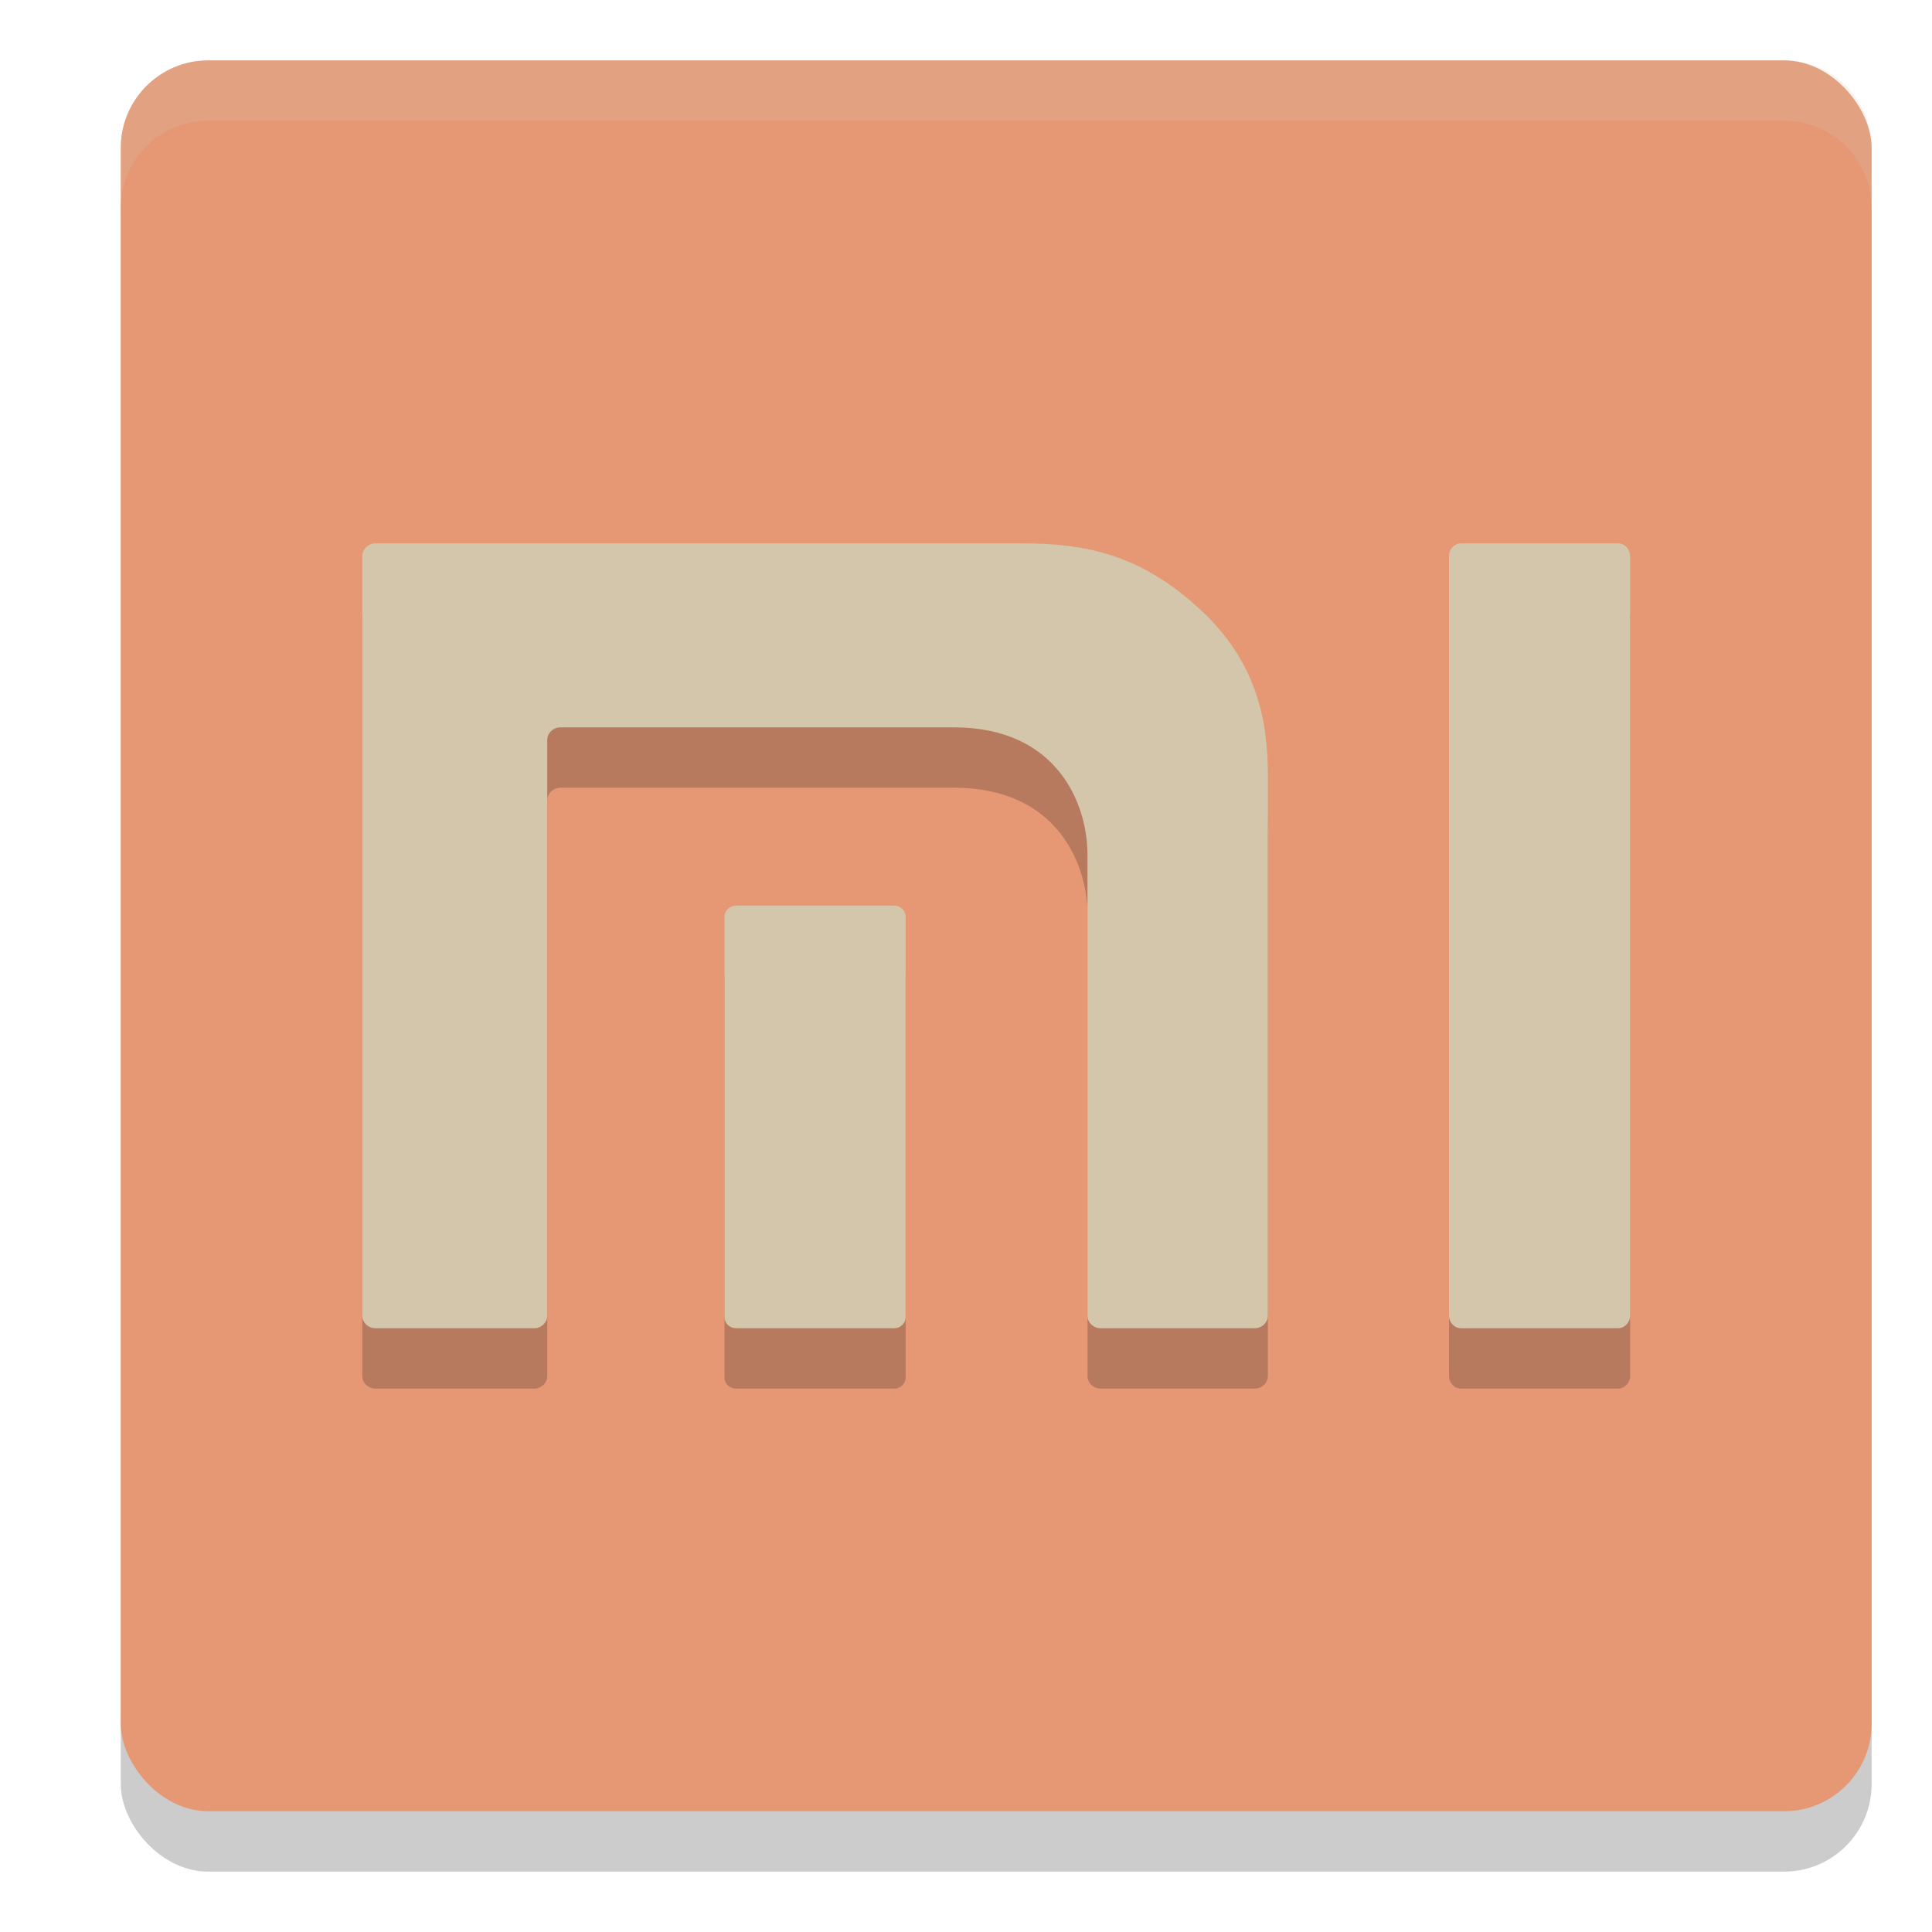 <svg xmlns="http://www.w3.org/2000/svg" width="32" height="32" version="1">
 <rect style="opacity:0.2" width="29" height="29" x="2" y="2" rx="1.45" ry="1.45"/>
 <rect style="fill:#e69875" width="29" height="29" x="2" y="1" rx="1.45" ry="1.45"/>
 <path style="opacity:0.2" d="M 6.221,10 C 6.099,10 6,10.095 6,10.211 V 22.791 C 6,22.906 6.099,23 6.221,23 H 8.844 c 0.121,0 0.221,-0.094 0.221,-0.209 v -9.535 c 0,-0.114 0.099,-0.209 0.221,-0.209 h 6.512 c 1.725,0 2.215,1.28 2.215,2.105 v 7.639 C 18.012,22.906 18.11,23 18.232,23 h 2.547 C 20.901,23 21,22.906 21,22.791 V 13.867 C 21,13.131 20.909,12.072 19.928,11.141 18.901,10.168 17.965,10 16.918,10 Z M 24.201,10 C 24.09,10 24,10.095 24,10.211 V 22.791 C 24,22.906 24.09,23 24.201,23 h 2.598 C 26.909,23 27,22.906 27,22.791 V 10.211 C 27,10.095 26.909,10 26.799,10 Z M 12.193,16 C 12.087,16 12,16.083 12,16.184 v 6.635 C 12,22.919 12.087,23 12.193,23 h 2.615 C 14.914,23 15,22.919 15,22.818 V 16.184 C 15,16.083 14.914,16 14.809,16 Z"/>
 <path style="fill:#d3c6aa" d="M 6.221 9 C 6.099 9 6 9.095 6 9.211 L 6 21.791 C 6 21.906 6.099 22 6.221 22 L 8.844 22 C 8.965 22 9.064 21.906 9.064 21.791 L 9.064 12.256 C 9.064 12.142 9.163 12.047 9.285 12.047 L 15.797 12.047 C 17.522 12.047 18.012 13.327 18.012 14.152 L 18.012 21.791 C 18.012 21.906 18.11 22 18.232 22 L 20.779 22 C 20.901 22 21 21.906 21 21.791 L 21 12.867 C 21 12.131 20.909 11.072 19.928 10.141 C 18.901 9.168 17.965 9 16.918 9 L 6.221 9 z M 24.201 9 C 24.09 9 24 9.095 24 9.211 L 24 21.791 C 24 21.906 24.09 22 24.201 22 L 26.799 22 C 26.909 22 27 21.906 27 21.791 L 27 9.211 C 27 9.095 26.909 9 26.799 9 L 24.201 9 z M 12.193 15 C 12.087 15 12 15.083 12 15.184 L 12 21.818 C 12 21.919 12.087 22 12.193 22 L 14.809 22 C 14.914 22 15 21.919 15 21.818 L 15 15.184 C 15 15.083 14.914 15 14.809 15 L 12.193 15 z"/>
 <path style="fill:#d3c6aa;opacity:0.2" d="M 3.449 1 C 2.646 1 2 1.646 2 2.449 L 2 3.449 C 2 2.646 2.646 2 3.449 2 L 29.551 2 C 30.354 2 31 2.646 31 3.449 L 31 2.449 C 31 1.646 30.354 1 29.551 1 L 3.449 1 z"/>
</svg>
